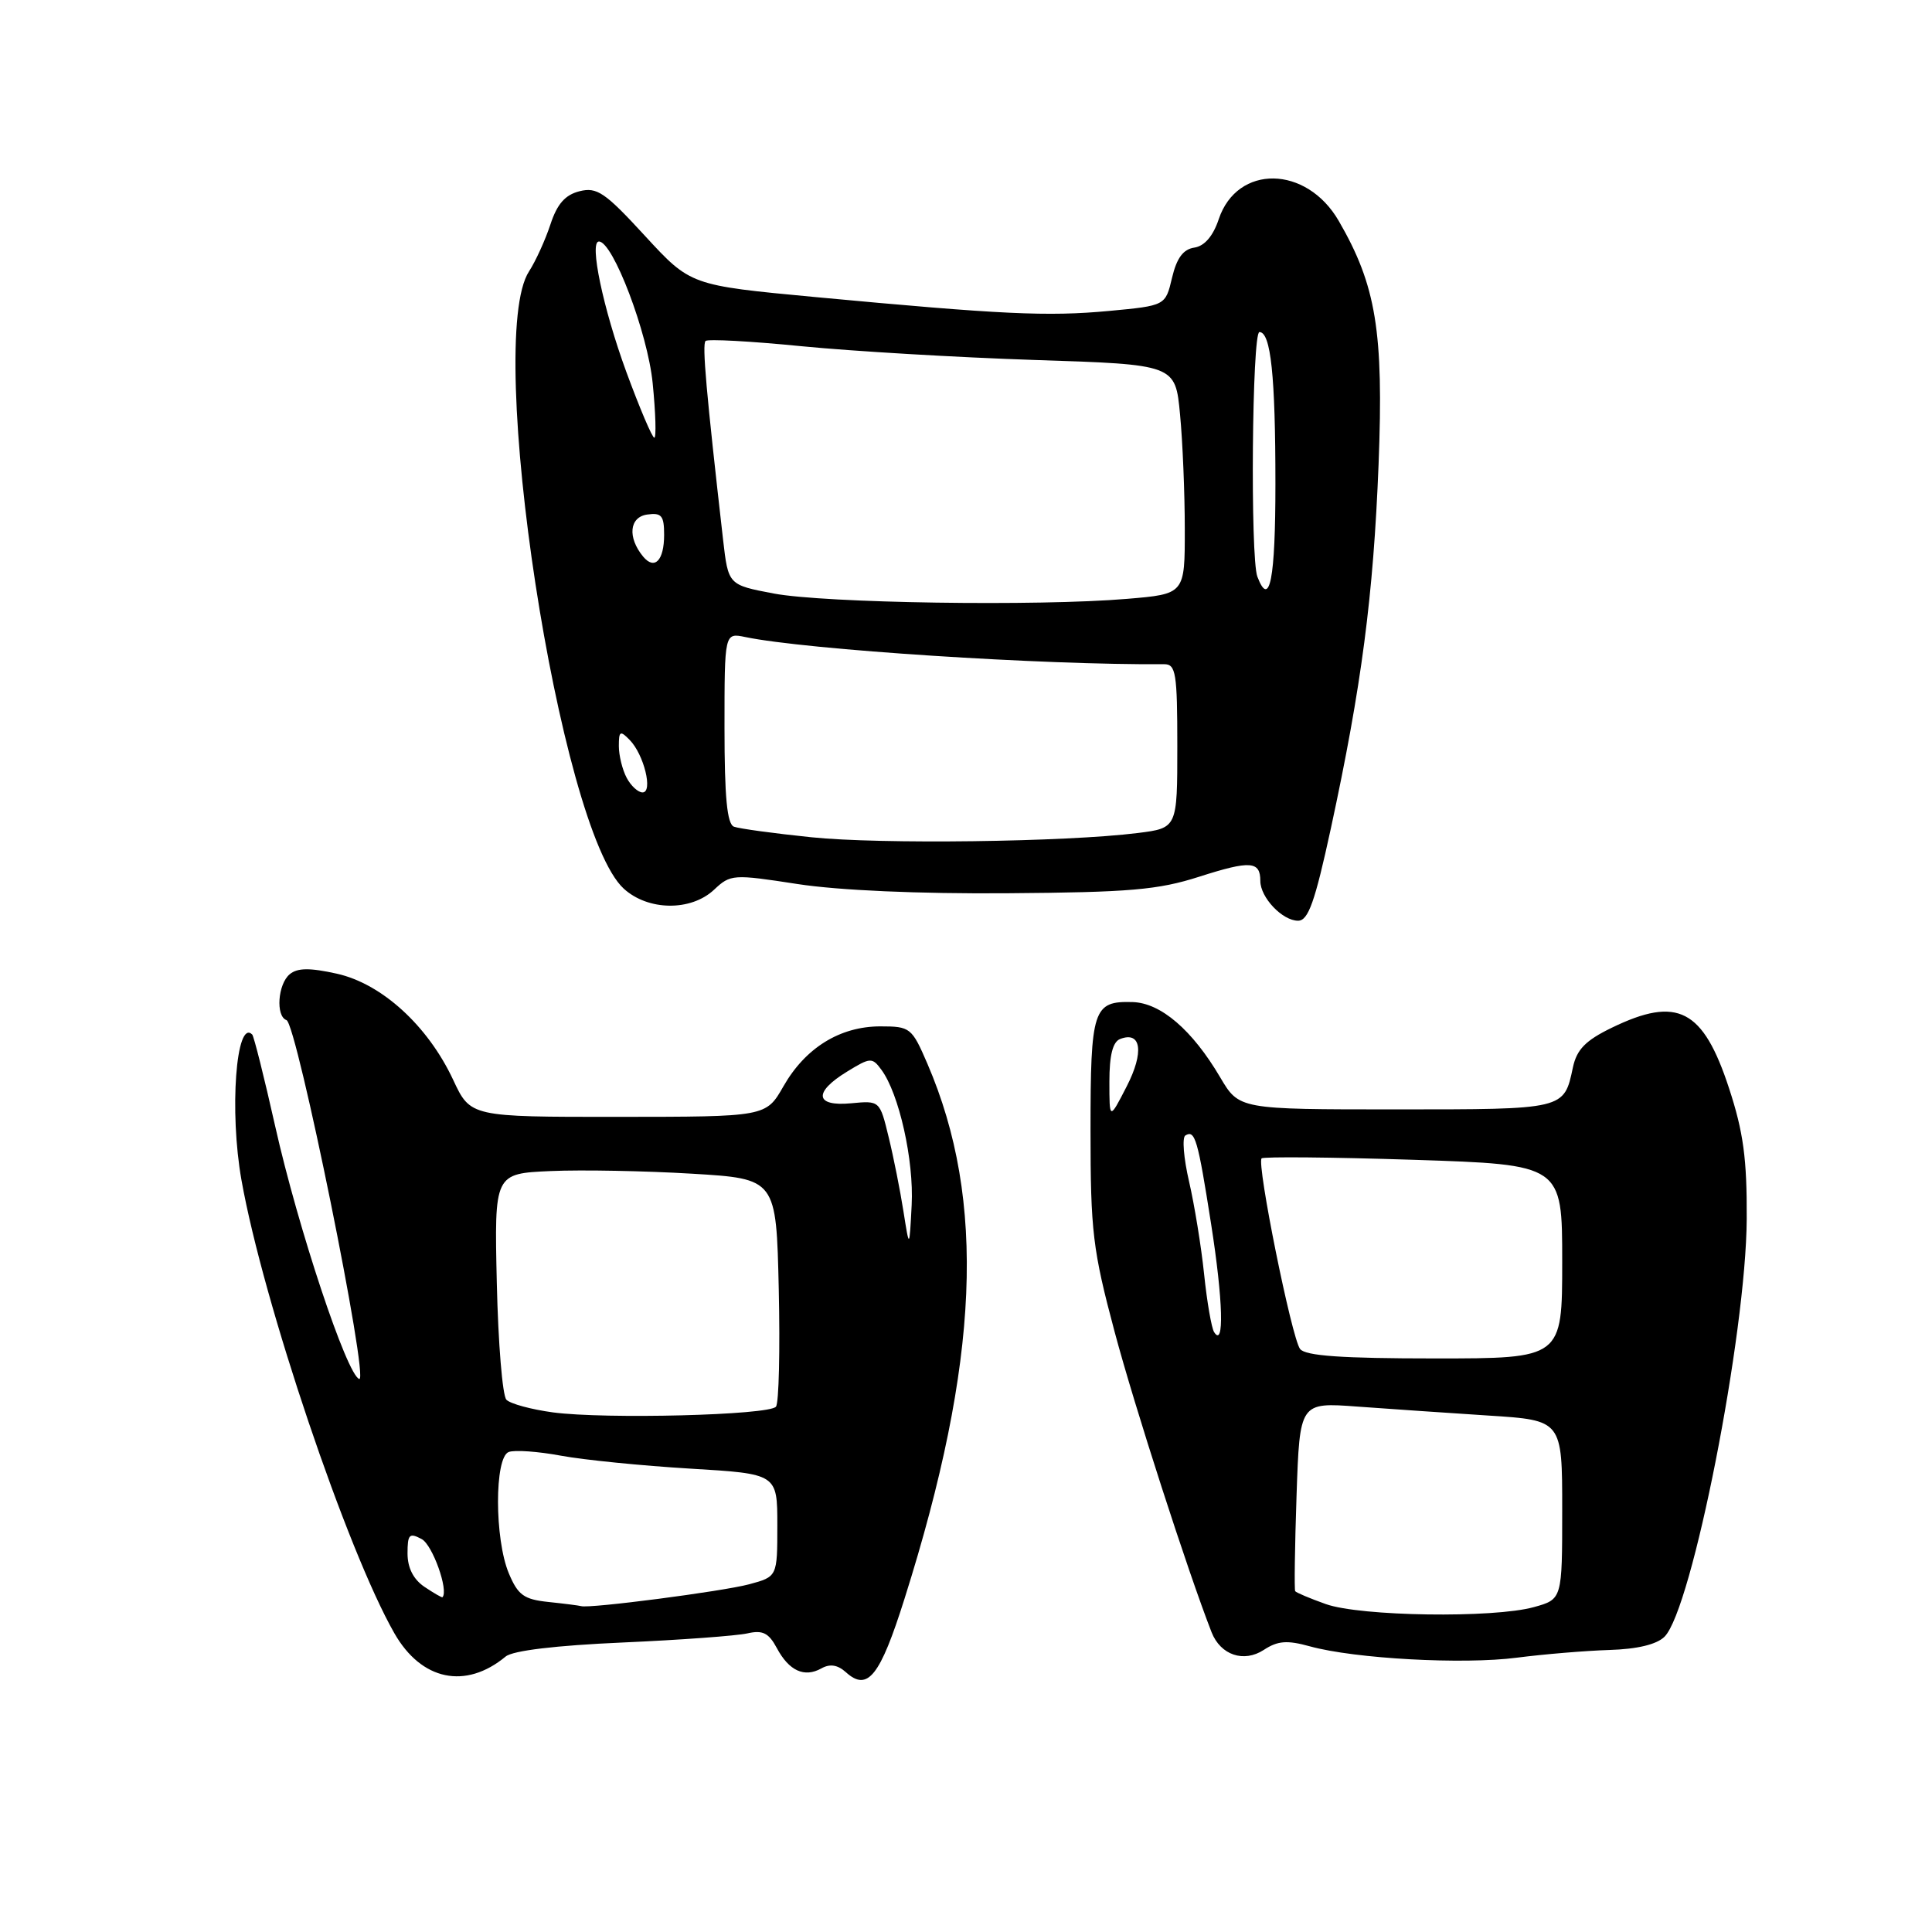 <?xml version="1.0" encoding="UTF-8" standalone="no"?>
<!DOCTYPE svg PUBLIC "-//W3C//DTD SVG 1.1//EN" "http://www.w3.org/Graphics/SVG/1.1/DTD/svg11.dtd" >
<svg xmlns="http://www.w3.org/2000/svg" xmlns:xlink="http://www.w3.org/1999/xlink" version="1.1" viewBox="0 0 256 256">
 <g >
 <path fill="currentColor"
d=" M 67.00 219.50 C 67.95 218.71 73.66 218.03 82.50 217.64 C 90.20 217.30 97.64 216.75 99.04 216.43 C 101.06 215.97 101.86 216.37 102.93 218.37 C 104.55 221.40 106.58 222.33 108.84 221.07 C 109.98 220.43 111.00 220.60 112.10 221.59 C 114.97 224.18 116.61 222.12 119.85 211.85 C 129.79 180.41 130.70 159.11 122.89 140.96 C 120.82 136.16 120.62 136.00 116.63 136.00 C 111.30 136.01 106.72 138.84 103.81 143.94 C 101.50 147.98 101.50 147.98 81.92 147.99 C 62.34 148.00 62.34 148.00 60.04 143.07 C 56.68 135.90 50.59 130.35 44.64 129.02 C 41.04 128.22 39.41 128.24 38.39 129.09 C 36.81 130.40 36.51 134.66 37.96 135.17 C 39.33 135.64 48.97 183.15 47.60 182.72 C 45.97 182.20 39.49 162.72 36.47 149.26 C 35.02 142.79 33.64 137.31 33.42 137.08 C 31.28 134.94 30.37 147.28 32.00 156.39 C 34.87 172.52 46.01 205.50 52.26 216.42 C 55.84 222.68 61.69 223.90 67.00 219.50 Z  M 213.24 218.63 C 216.94 218.52 219.53 217.90 220.56 216.87 C 224.20 213.23 231.37 176.78 231.45 161.50 C 231.49 153.56 231.01 150.00 229.11 144.21 C 225.67 133.70 222.28 131.95 213.57 136.18 C 210.10 137.86 208.93 139.06 208.42 141.43 C 207.23 147.04 207.41 147.00 184.97 147.00 C 164.19 147.00 164.19 147.00 161.68 142.75 C 157.99 136.48 153.81 132.89 150.08 132.78 C 144.84 132.63 144.50 133.68 144.50 149.80 C 144.50 163.17 144.79 165.59 147.70 176.50 C 150.31 186.29 157.38 208.19 160.54 216.28 C 161.73 219.31 164.81 220.35 167.46 218.62 C 169.31 217.41 170.54 217.31 173.57 218.15 C 179.53 219.79 193.87 220.58 201.00 219.65 C 204.57 219.19 210.08 218.73 213.24 218.63 Z  M 176.35 109.75 C 180.41 90.96 181.98 78.98 182.67 61.50 C 183.35 43.93 182.35 37.83 177.39 29.27 C 173.11 21.88 163.94 21.75 161.49 29.04 C 160.74 31.29 159.60 32.61 158.25 32.81 C 156.78 33.03 155.92 34.19 155.30 36.81 C 154.43 40.50 154.43 40.50 146.97 41.20 C 138.79 41.96 132.80 41.68 108.00 39.36 C 91.50 37.81 91.50 37.81 85.46 31.25 C 80.17 25.49 79.10 24.76 76.79 25.34 C 74.88 25.82 73.82 27.03 72.93 29.75 C 72.25 31.81 70.98 34.60 70.10 35.96 C 64.16 45.07 74.12 109.96 82.65 117.75 C 85.88 120.70 91.55 120.77 94.62 117.89 C 96.80 115.84 97.13 115.82 105.68 117.14 C 111.14 117.98 121.74 118.45 133.50 118.36 C 149.69 118.24 153.45 117.92 158.93 116.16 C 165.68 114.00 167.00 114.09 167.00 116.73 C 167.00 118.92 169.92 122.00 172.00 122.00 C 173.35 122.00 174.23 119.54 176.35 109.75 Z  M 72.67 212.27 C 69.42 211.93 68.63 211.36 67.42 208.47 C 65.52 203.93 65.51 193.13 67.40 192.40 C 68.17 192.10 71.30 192.32 74.35 192.89 C 77.40 193.45 85.09 194.22 91.45 194.60 C 103.00 195.29 103.00 195.29 103.00 202.11 C 103.00 208.92 103.00 208.92 99.25 209.93 C 95.72 210.87 78.08 213.17 77.00 212.82 C 76.72 212.74 74.78 212.49 72.67 212.27 Z  M 56.25 210.27 C 54.78 209.28 54.00 207.75 54.00 205.84 C 54.00 203.30 54.24 203.06 55.88 203.94 C 57.31 204.70 59.47 210.75 58.63 211.64 C 58.56 211.72 57.49 211.10 56.25 210.27 Z  M 73.27 187.15 C 70.40 186.76 67.62 186.01 67.10 185.47 C 66.58 184.94 66.01 177.97 65.83 170.00 C 65.50 155.50 65.50 155.50 73.00 155.17 C 77.12 154.99 85.53 155.15 91.68 155.52 C 102.86 156.19 102.86 156.19 103.19 170.84 C 103.37 178.90 103.21 185.90 102.82 186.39 C 101.93 187.52 80.22 188.07 73.27 187.15 Z  M 119.71 160.50 C 119.28 157.75 118.40 153.32 117.75 150.67 C 116.58 145.84 116.57 145.83 112.79 146.19 C 107.99 146.65 107.74 144.74 112.25 141.99 C 115.33 140.10 115.57 140.09 116.79 141.75 C 119.13 144.91 121.11 153.76 120.80 159.68 C 120.50 165.50 120.50 165.50 119.71 160.50 Z  M 175.68 212.55 C 173.57 211.80 171.75 211.03 171.62 210.84 C 171.49 210.65 171.57 204.94 171.80 198.16 C 172.22 185.81 172.22 185.81 179.86 186.38 C 184.06 186.69 191.89 187.22 197.25 187.57 C 207.00 188.19 207.00 188.19 207.00 200.05 C 207.00 211.91 207.00 211.91 203.25 212.95 C 197.88 214.44 180.26 214.18 175.68 212.55 Z  M 172.27 178.75 C 171.16 177.33 166.49 154.18 167.17 153.49 C 167.42 153.25 176.48 153.33 187.31 153.68 C 207.00 154.32 207.00 154.32 207.00 167.16 C 207.00 180.00 207.00 180.00 190.12 180.00 C 177.81 180.00 172.98 179.66 172.27 178.75 Z  M 160.87 176.50 C 160.53 175.95 159.93 172.50 159.55 168.83 C 159.17 165.17 158.27 159.65 157.56 156.57 C 156.84 153.48 156.62 150.74 157.06 150.46 C 158.35 149.67 158.71 150.91 160.48 162.20 C 162.07 172.34 162.24 178.69 160.87 176.50 Z  M 147.00 143.32 C 147.00 139.82 147.45 138.04 148.43 137.67 C 151.23 136.59 151.62 139.43 149.29 143.96 C 147.00 148.42 147.00 148.42 147.00 143.32 Z  M 107.50 110.94 C 102.55 110.43 97.94 109.80 97.25 109.54 C 96.34 109.19 96.00 105.62 96.00 96.45 C 96.00 83.84 96.00 83.84 98.75 84.41 C 106.81 86.09 138.33 88.14 154.25 88.01 C 155.81 88.00 156.00 89.18 156.00 98.86 C 156.00 109.72 156.00 109.72 150.75 110.38 C 141.21 111.57 116.65 111.89 107.50 110.94 Z  M 83.04 103.07 C 82.47 102.00 82.00 100.11 82.00 98.85 C 82.00 96.86 82.18 96.76 83.43 98.04 C 85.33 99.97 86.56 105.00 85.14 105.00 C 84.55 105.00 83.60 104.13 83.04 103.07 Z  M 102.50 78.64 C 96.50 77.50 96.50 77.50 95.81 71.50 C 93.58 51.95 93.02 45.64 93.49 45.18 C 93.77 44.90 99.52 45.21 106.25 45.88 C 112.99 46.54 126.88 47.36 137.12 47.70 C 155.74 48.30 155.74 48.30 156.36 54.90 C 156.71 58.53 156.99 65.37 156.99 70.10 C 157.00 78.71 157.00 78.71 149.35 79.35 C 137.58 80.35 109.21 79.92 102.50 78.64 Z  M 166.61 76.42 C 165.65 73.93 165.90 44.00 166.88 44.00 C 168.39 44.00 169.00 49.79 169.00 64.12 C 169.00 76.75 168.24 80.67 166.61 76.42 Z  M 85.21 73.74 C 83.13 71.21 83.39 68.52 85.75 68.18 C 87.66 67.91 88.00 68.32 88.00 70.87 C 88.00 74.28 86.73 75.58 85.21 73.74 Z  M 82.98 49.25 C 79.92 40.89 78.05 32.00 79.36 32.00 C 81.22 32.00 85.82 44.11 86.48 50.75 C 86.88 54.74 86.97 58.00 86.70 58.00 C 86.42 58.00 84.75 54.06 82.98 49.25 Z "/>
</g>
</svg>